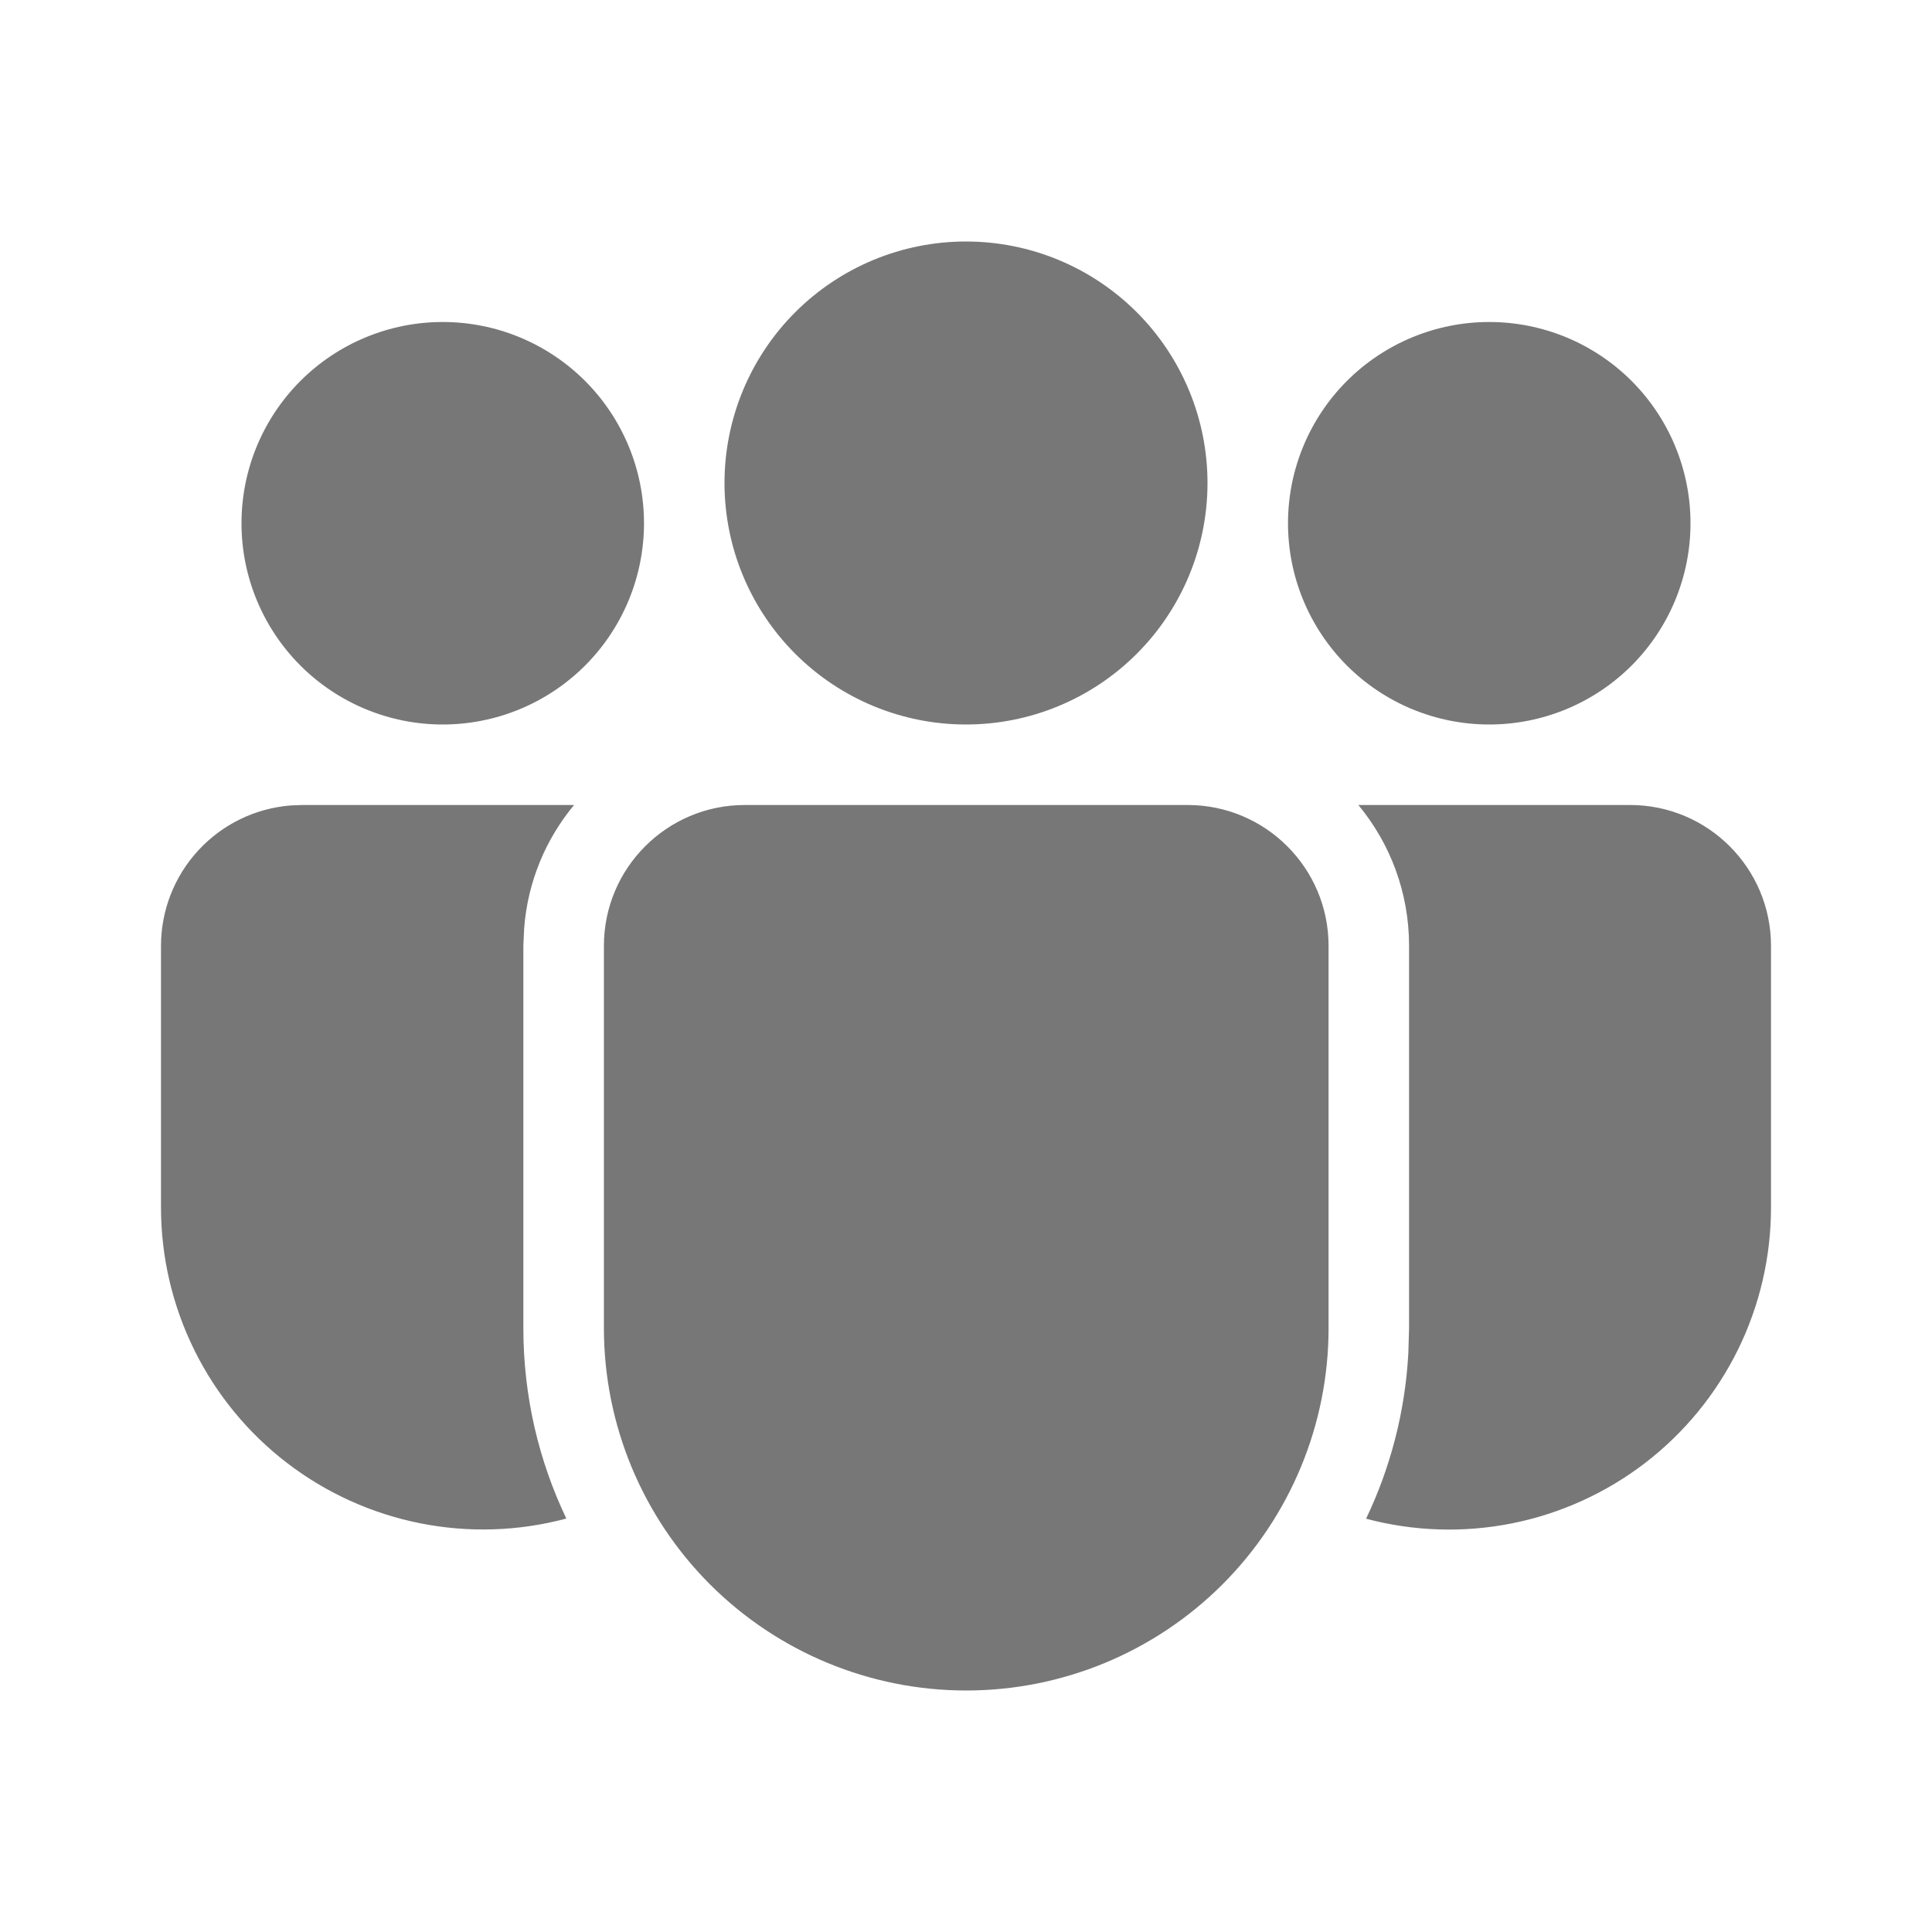 <svg width="36" height="36" viewBox="0 0 36 36" fill="none" xmlns="http://www.w3.org/2000/svg">
<path d="M22.131 15C23.58 15 24.756 16.176 24.756 17.625V24.748C24.756 26.539 24.045 28.256 22.779 29.523C21.512 30.789 19.795 31.5 18.005 31.5C16.214 31.5 14.497 30.789 13.23 29.523C11.964 28.256 11.253 26.539 11.253 24.748V17.625C11.253 16.176 12.428 15 13.878 15H22.131ZM10.697 15C10.171 15.633 9.834 16.425 9.767 17.295L9.752 17.625V24.748C9.752 26.019 10.04 27.222 10.553 28.296C9.663 28.534 8.732 28.564 7.829 28.384C6.926 28.204 6.077 27.819 5.347 27.259C4.617 26.699 4.026 25.978 3.619 25.152C3.212 24.327 3 23.419 3 22.498V17.625C3 16.966 3.248 16.331 3.694 15.847C4.14 15.362 4.752 15.063 5.409 15.009L5.625 15H10.697ZM25.312 15H30.375C31.824 15 33 16.176 33 17.625V22.5C33 23.42 32.789 24.327 32.383 25.152C31.976 25.977 31.386 26.698 30.656 27.259C29.927 27.819 29.079 28.204 28.177 28.385C27.275 28.565 26.344 28.536 25.455 28.299C25.905 27.357 26.181 26.319 26.242 25.221L26.256 24.748V17.625C26.256 16.628 25.902 15.713 25.311 15H25.312ZM18 4.5C19.194 4.5 20.338 4.974 21.182 5.818C22.026 6.662 22.5 7.807 22.5 9C22.5 10.194 22.026 11.338 21.182 12.182C20.338 13.026 19.194 13.5 18 13.5C16.806 13.5 15.662 13.026 14.818 12.182C13.974 11.338 13.5 10.194 13.5 9C13.5 7.807 13.974 6.662 14.818 5.818C15.662 4.974 16.806 4.5 18 4.5ZM27.75 6C28.745 6 29.698 6.395 30.402 7.098C31.105 7.802 31.5 8.755 31.5 9.75C31.5 10.745 31.105 11.698 30.402 12.402C29.698 13.105 28.745 13.5 27.75 13.5C26.755 13.5 25.802 13.105 25.098 12.402C24.395 11.698 24 10.745 24 9.75C24 8.755 24.395 7.802 25.098 7.098C25.802 6.395 26.755 6 27.75 6ZM8.25 6C9.245 6 10.198 6.395 10.902 7.098C11.605 7.802 12 8.755 12 9.75C12 10.745 11.605 11.698 10.902 12.402C10.198 13.105 9.245 13.5 8.25 13.5C7.255 13.5 6.302 13.105 5.598 12.402C4.895 11.698 4.5 10.745 4.5 9.75C4.5 8.755 4.895 7.802 5.598 7.098C6.302 6.395 7.255 6 8.25 6Z" fill="#777777"/>
</svg>
